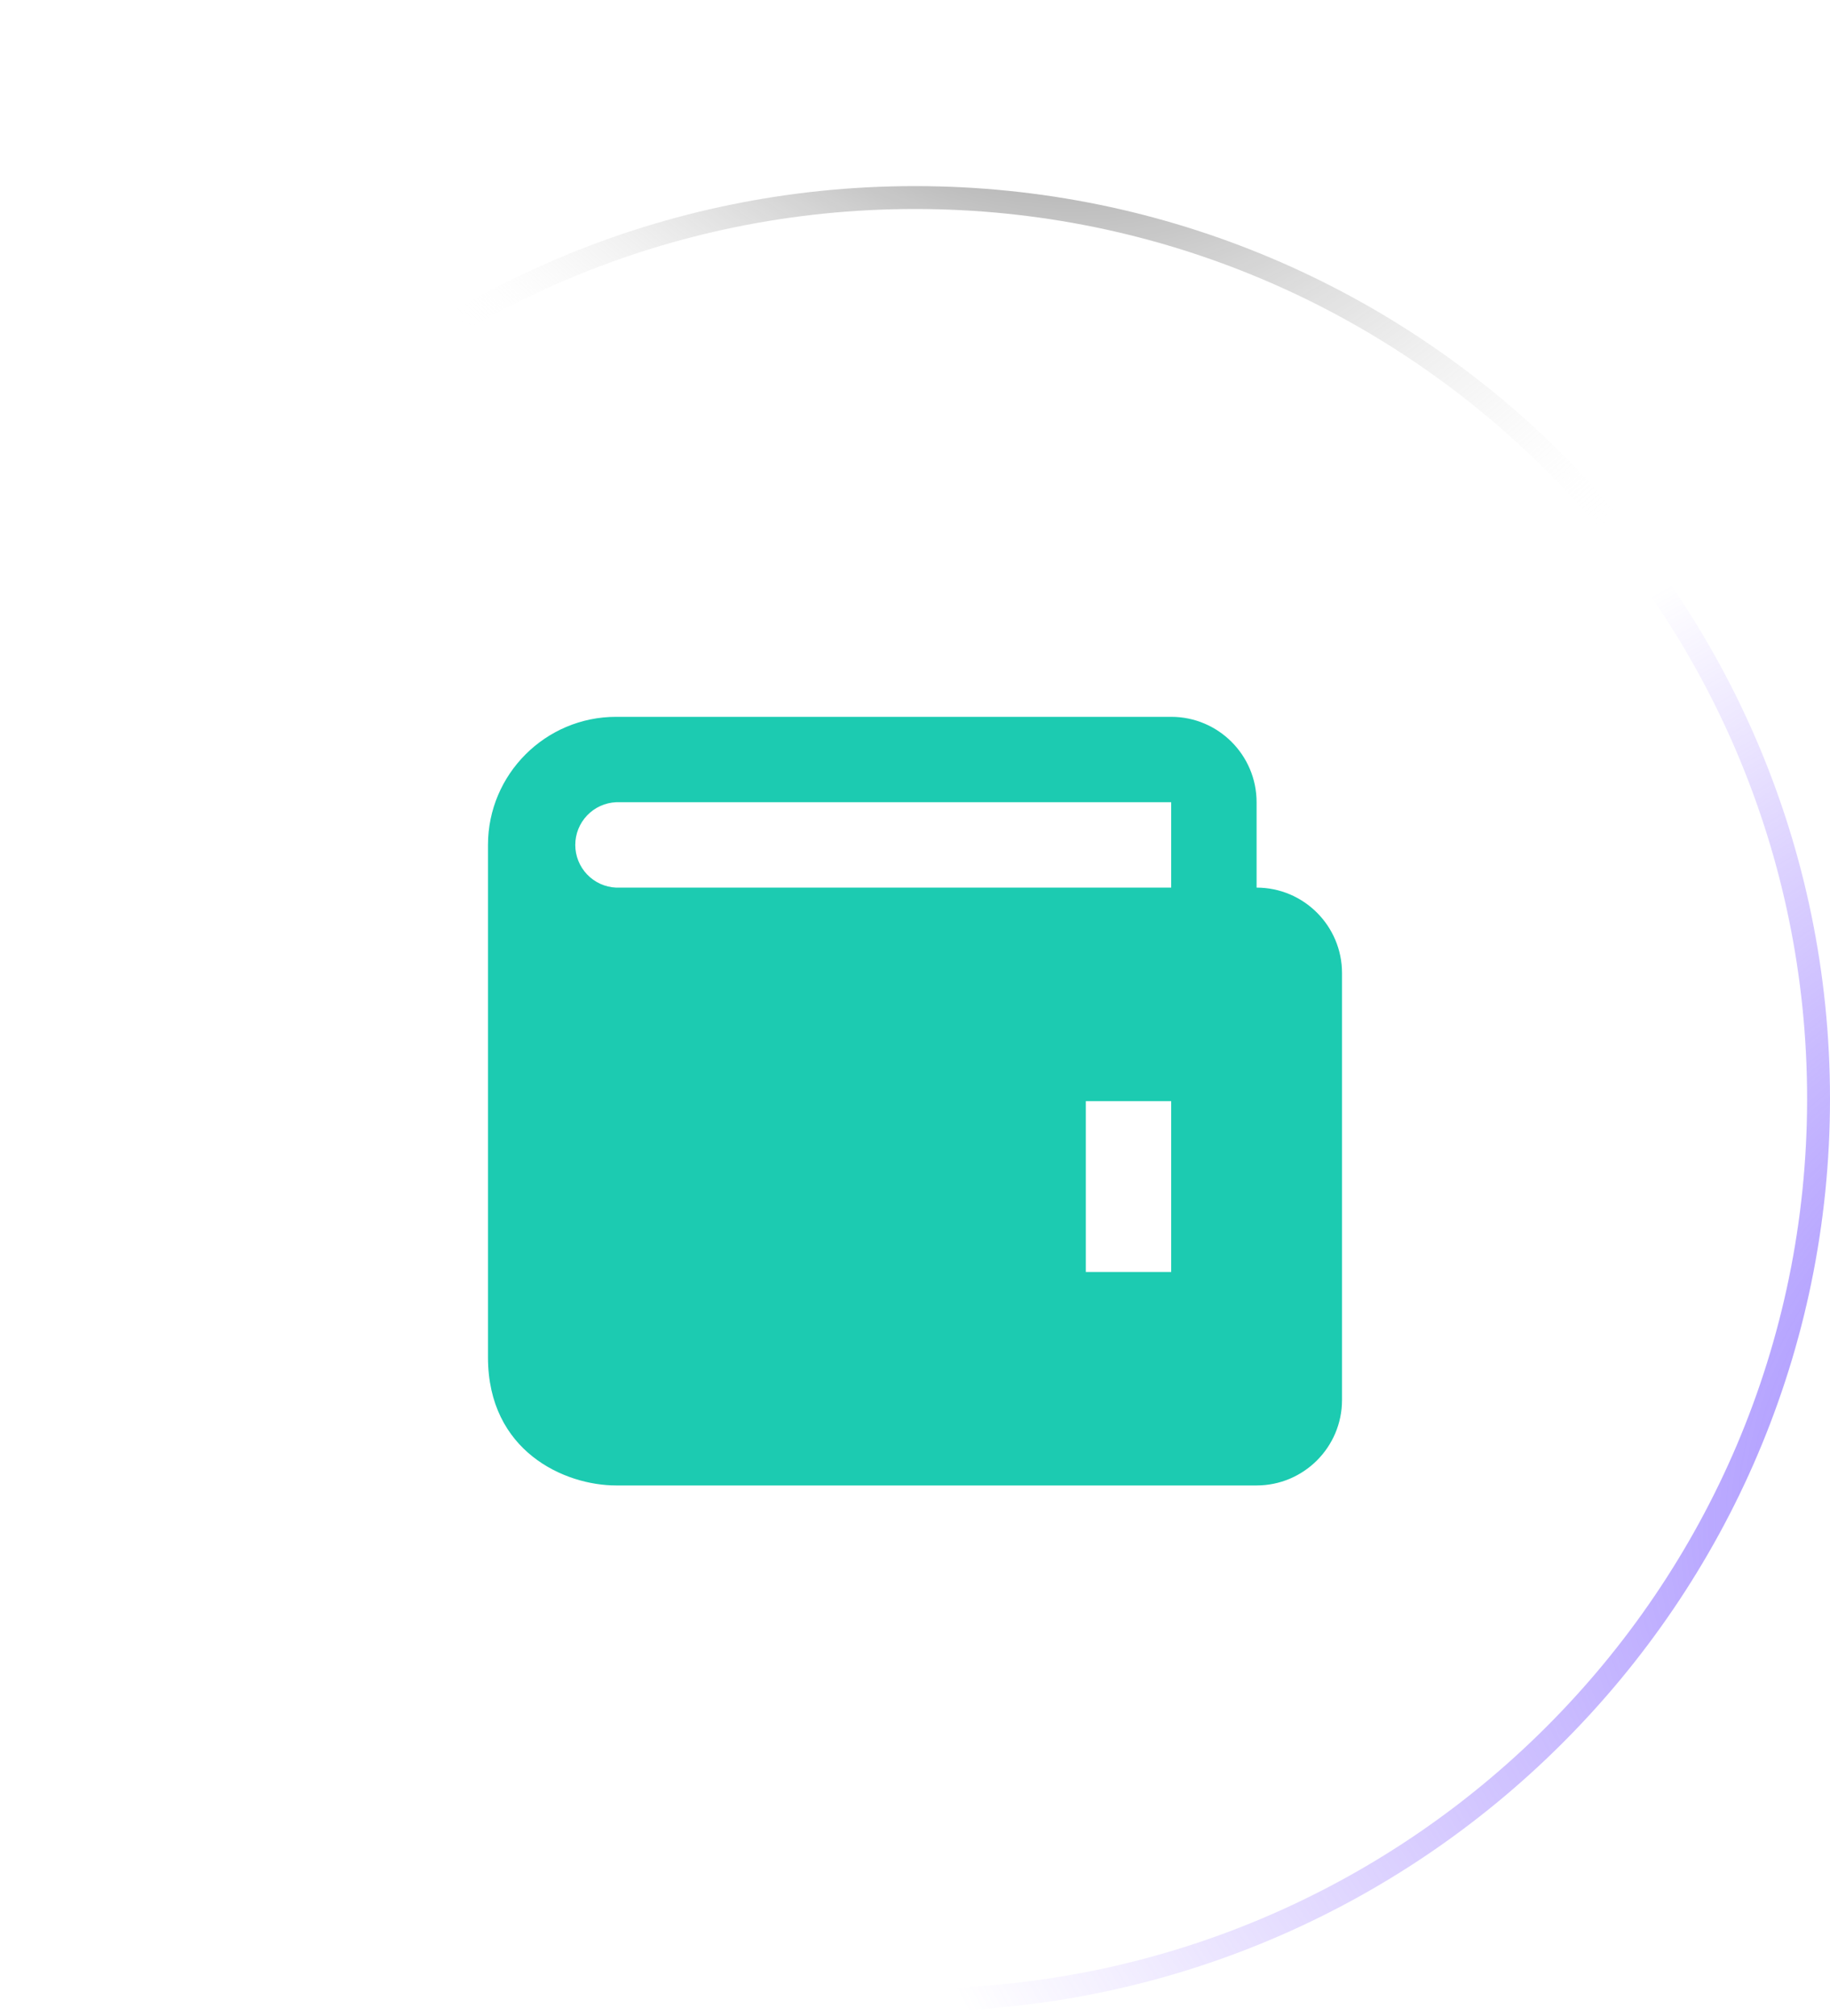 <svg width="59" height="65" viewBox="0 0 59 65" fill="none" xmlns="http://www.w3.org/2000/svg">
<g filter="url(#filter0_b_50_390)">
<path d="M0.369 35.423C0.369 19.378 13.453 6.369 29.5 6.369C45.547 6.369 58.631 19.378 58.631 35.423C58.631 51.468 45.547 64.477 29.5 64.477C13.453 64.477 0.369 51.468 0.369 35.423Z" stroke="url(#paint0_radial_50_390)" stroke-width="0.738"/>
<path d="M0.369 35.423C0.369 19.378 13.453 6.369 29.5 6.369C45.547 6.369 58.631 19.378 58.631 35.423C58.631 51.468 45.547 64.477 29.5 64.477C13.453 64.477 0.369 51.468 0.369 35.423Z" stroke="url(#paint1_radial_50_390)" stroke-width="0.738"/>
<path d="M0.369 35.423C0.369 19.378 13.453 6.369 29.5 6.369C45.547 6.369 58.631 19.378 58.631 35.423C58.631 51.468 45.547 64.477 29.5 64.477C13.453 64.477 0.369 51.468 0.369 35.423Z" stroke="url(#paint2_radial_50_390)" stroke-width="0.738"/>
</g>
<g filter="url(#filter1_f_50_390)">
<ellipse cx="29.311" cy="21.843" rx="18.721" ry="12.071" fill="url(#paint3_radial_50_390)" fill-opacity="0.2"/>
</g>
<path d="M40.513 28.616V25.863C40.513 24.345 39.279 23.11 37.76 23.11H19.863C17.586 23.11 15.733 24.963 15.733 27.24V43.76C15.733 46.79 18.203 47.89 19.863 47.89H40.513C42.032 47.89 43.267 46.655 43.267 45.136V31.37C43.267 29.851 42.032 28.616 40.513 28.616ZM37.76 41.007H35.007V35.5H37.76V41.007ZM19.863 28.616C19.509 28.601 19.174 28.449 18.929 28.192C18.684 27.936 18.547 27.595 18.547 27.24C18.547 26.885 18.684 26.544 18.929 26.288C19.174 26.031 19.509 25.879 19.863 25.863H37.76V28.616H19.863Z" fill="#1CCBB1"/>
<defs>
<filter id="filter0_b_50_390" x="-3.688" y="2.312" width="66.375" height="66.221" filterUnits="userSpaceOnUse" color-interpolation-filters="sRGB">
<feFlood flood-opacity="0" result="BackgroundImageFix"/>
<feGaussianBlur in="BackgroundImageFix" stdDeviation="1.844"/>
<feComposite in2="SourceAlpha" operator="in" result="effect1_backgroundBlur_50_390"/>
<feBlend mode="normal" in="SourceGraphic" in2="effect1_backgroundBlur_50_390" result="shape"/>
</filter>
<filter id="filter1_f_50_390" x="1.036" y="0.218" width="56.55" height="43.25" filterUnits="userSpaceOnUse" color-interpolation-filters="sRGB">
<feFlood flood-opacity="0" result="BackgroundImageFix"/>
<feBlend mode="normal" in="SourceGraphic" in2="BackgroundImageFix" result="shape"/>
<feGaussianBlur stdDeviation="4.777" result="effect1_foregroundBlur_50_390"/>
</filter>
<radialGradient id="paint0_radial_50_390" cx="0" cy="0" r="1" gradientUnits="userSpaceOnUse" gradientTransform="translate(-31.415 12.02) rotate(35.041) scale(67.962 40.111)">
<stop stop-color="white"/>
<stop offset="1" stop-color="white" stop-opacity="0.06"/>
</radialGradient>
<radialGradient id="paint1_radial_50_390" cx="0" cy="0" r="1" gradientUnits="userSpaceOnUse" gradientTransform="translate(76.273 45.383) rotate(161.385) scale(49.297 33.319)">
<stop stop-color="#8470FF"/>
<stop offset="1" stop-color="#865CFF" stop-opacity="0"/>
</radialGradient>
<radialGradient id="paint2_radial_50_390" cx="0" cy="0" r="1" gradientUnits="userSpaceOnUse" gradientTransform="translate(30.142 -7.449) rotate(47.215) scale(32.924 23.665)">
<stop/>
<stop offset="1" stop-color="white" stop-opacity="0"/>
</radialGradient>
<radialGradient id="paint3_radial_50_390" cx="0" cy="0" r="1" gradientUnits="userSpaceOnUse" gradientTransform="translate(29.311 9.772) rotate(90) scale(17.889 27.748)">
<stop stop-color="white"/>
<stop offset="1" stop-color="white" stop-opacity="0"/>
</radialGradient>
</defs>
</svg>
